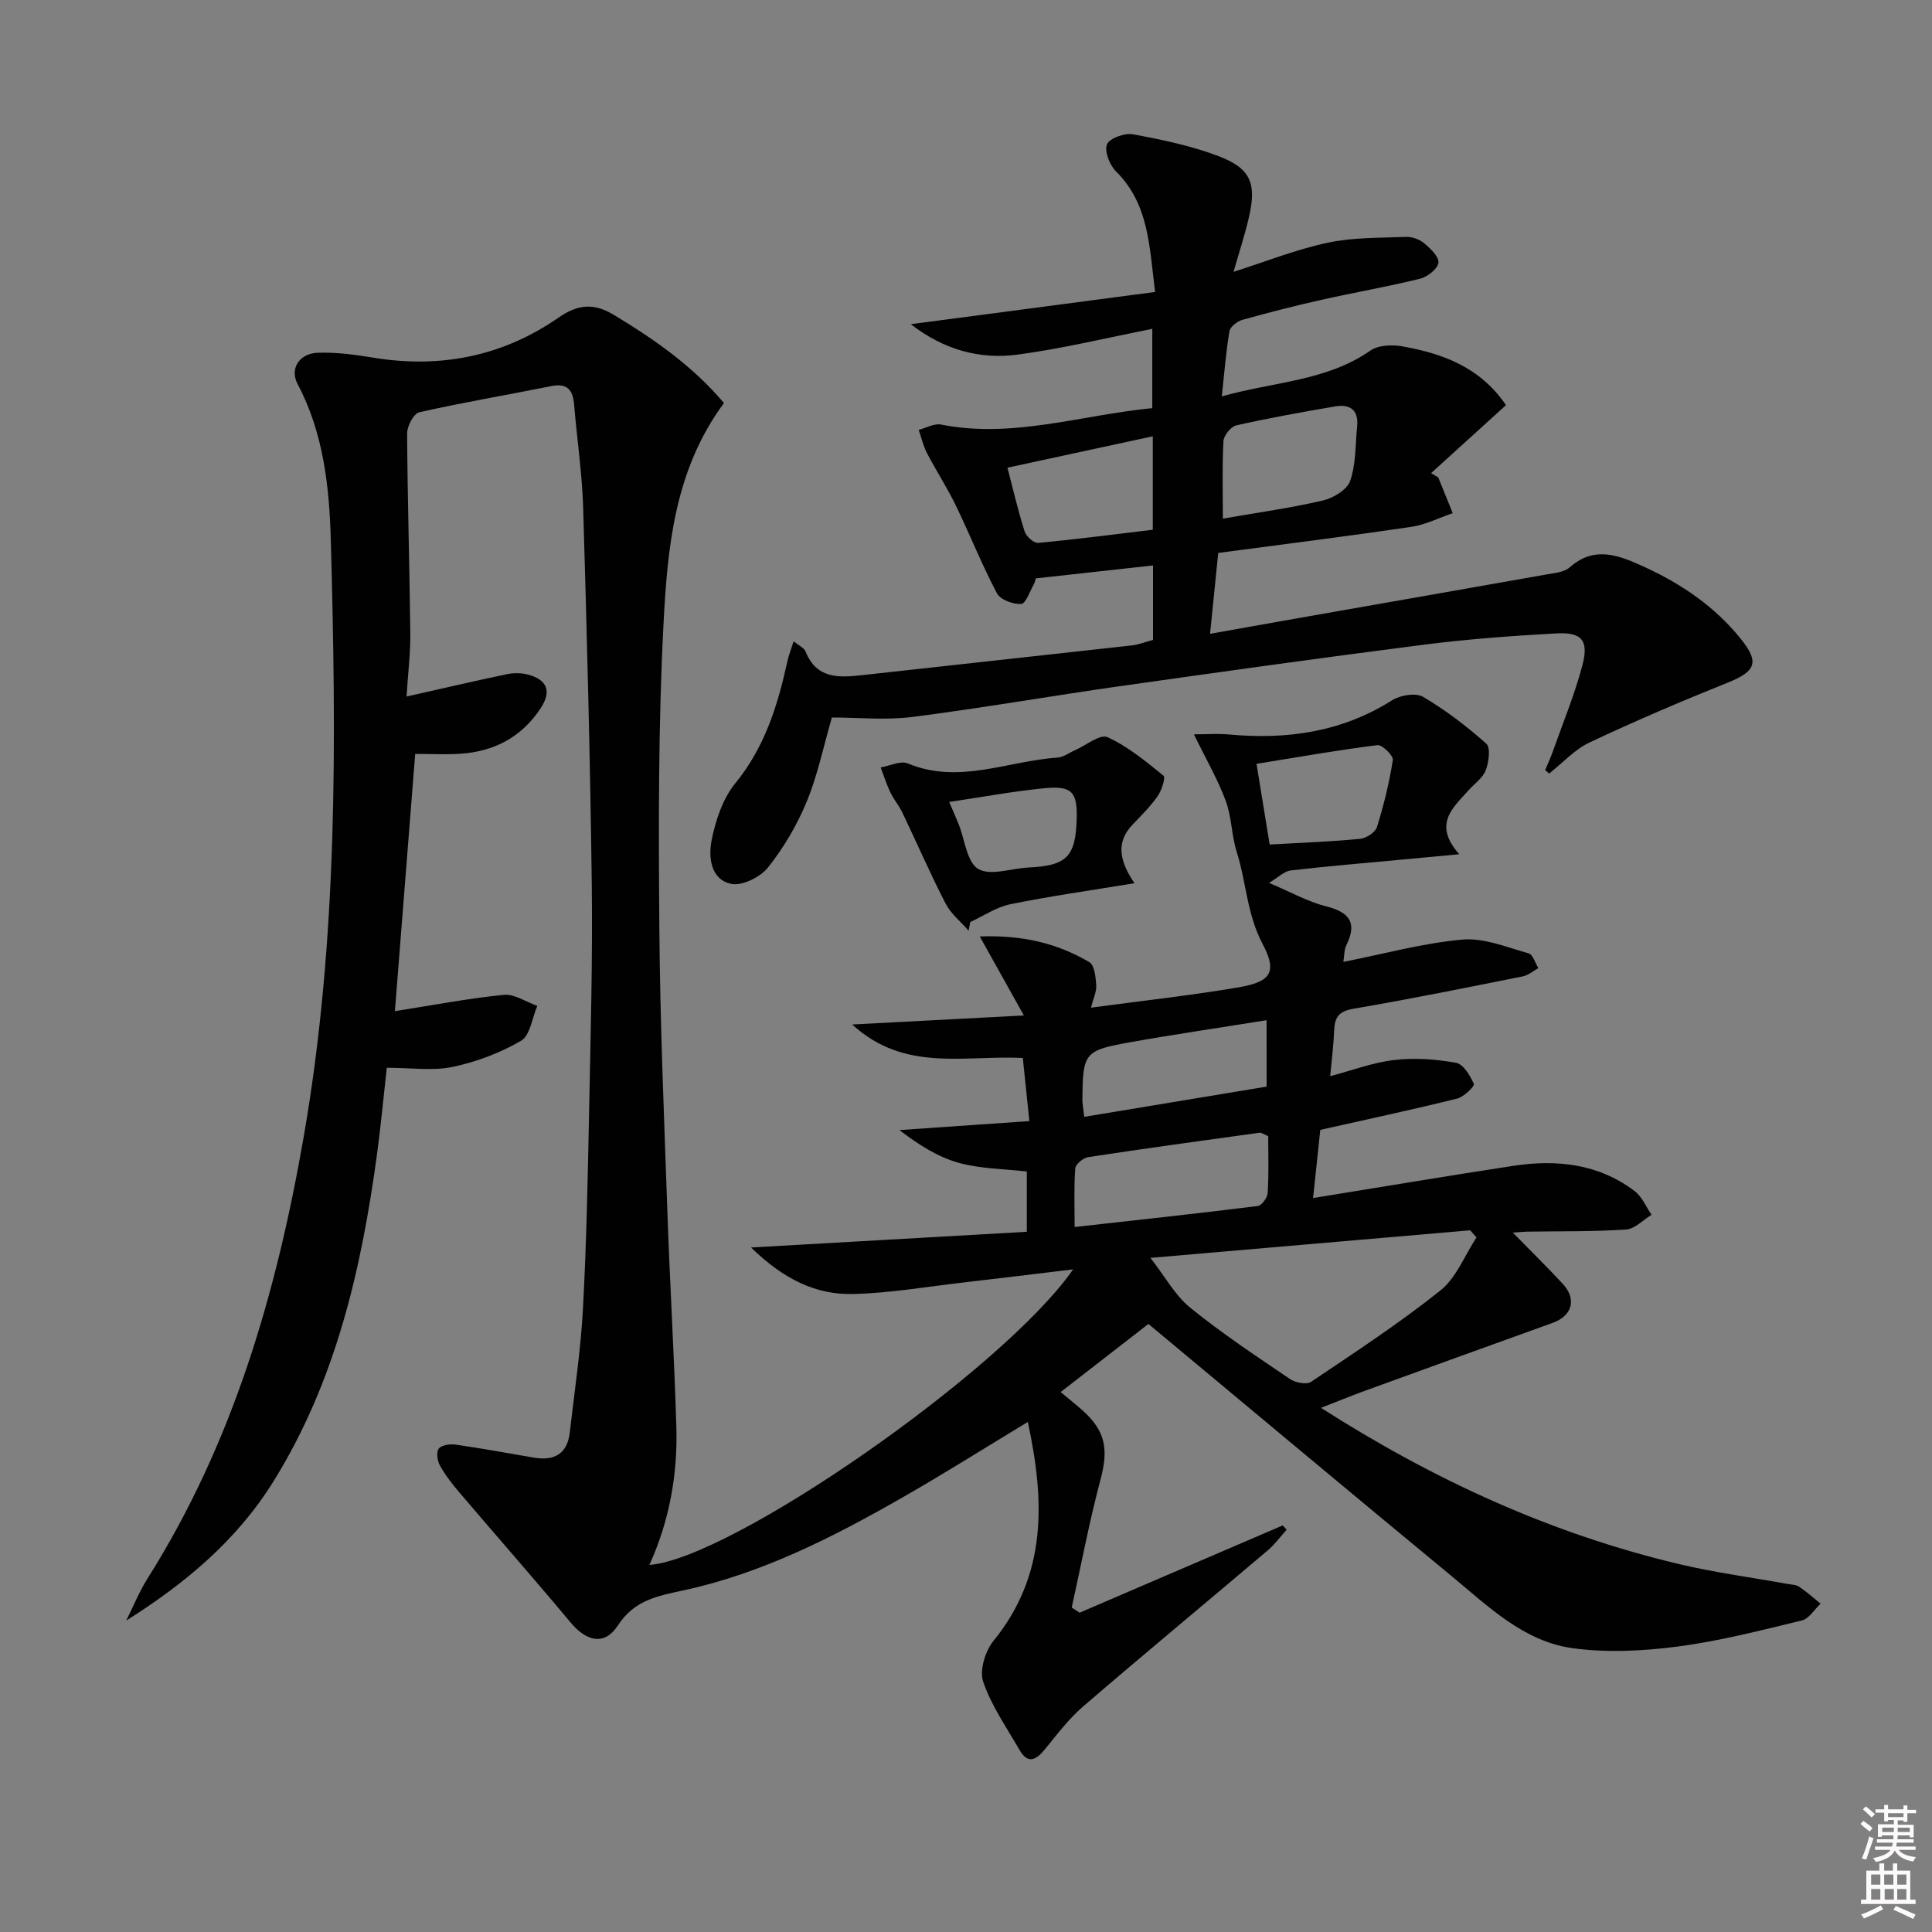 <svg enable-background="new 0 0 400 400" viewBox="0 0 400 400" xmlns="http://www.w3.org/2000/svg"><rect x="0" y="0" width="400" height="400" fill="#808080" stroke="none"/><path d="m385.2 377.6.6-.6c.6.4 1.3.9 1.9 1.5l-.6.7c-.8-.6-1.4-1.1-1.9-1.6zm.3 7.1c.6-1.4 1.1-2.9 1.5-4.5.3.1.6.3.9.4-.5 1.4-1 2.9-1.5 4.4l-.9-.2zm.2-10.1.6-.6c.7.5 1.3 1.1 1.9 1.6l-.7.7c-.6-.6-1.2-1.2-1.8-1.7zm8.4-.8h.8v.9h1.8v.7h-1.8v1.8h-.8v-.3h-1.2v.9h3.3v2.6h-.8v-.4h-2.5c0 .3 0 .6-.1.8h3.4v.7h-3.5c0 .3-.1.6-.1.8h4v.7h-3.5c.7.9 1.9 1.3 3.6 1.5-.2.2-.4.5-.6.9-1.9-.3-3.2-1.1-3.8-2.3-.5 1.1-1.8 2-3.9 2.4-.2-.3-.4-.5-.6-.8 1.9-.4 3.1-.9 3.6-1.7h-3.2v-.7h3.5c.1-.2.1-.5.2-.8h-3.3v-.7h3.4c0-.2 0-.5 0-.8h-2.4v.3h-.8v-2.6h3.3v-.9h-1.2v.3h-.8v-1.8h-1.8v-.7h1.8v-.9h.8v.9h3.2zm-4.4 5.5h2.4c0-.3 0-.6 0-.9h-2.4zm1.2-3.1h3.2v-.8h-3.2zm4.4 2.2h-2.4v.9h2.5v-.9z" fill="#fcfafa"/><path d="m389.2 385.8h.9v1.5h1.8v-1.5h.9v1.5h2.7v6h1.1v.9h-11.3v-.9h1.1v-6h2.7v-1.5zm.2 8.7.5.8c-1.2.6-2.5 1.3-4 1.9-.2-.3-.3-.6-.6-.8 1.6-.6 3-1.3 4.1-1.9zm-2-4.3h1.9v-2.1h-1.9zm0 3.1h1.9v-2.2h-1.9zm2.7-3.1h1.9v-2.1h-1.9zm.1 3.1h1.9v-2.2h-1.9zm2.3 1.3c1.4.6 2.7 1.2 4.1 1.8l-.5.9c-1.5-.7-2.8-1.4-4.1-1.9zm2.2-6.5h-1.9v2.1h1.9zm-1.9 5.2h1.9v-2.2h-1.9z" fill="#fcfafa"/><g fill="#010101"><path d="m273.49 291.48c23.6 15.07 47.83 26.09 74.11 32.34 7.41 1.76 15.01 2.76 22.52 4.12.81.15 1.75.15 2.38.58 1.56 1.05 2.97 2.32 4.44 3.5-1.29 1.2-2.4 3.12-3.89 3.48-8.51 2.06-17.05 4.27-25.71 5.4-7.18.93-14.66 1.32-21.79.33-10.11-1.4-17.42-8.65-24.97-14.88-20.78-17.15-41.44-34.44-62.81-52.24-5.53 4.29-11.64 9.04-18.17 14.1 1.83 1.53 3.22 2.63 4.53 3.8 4.79 4.28 5.38 8.08 3.73 14.27-2.33 8.76-4.01 17.68-5.97 26.54.54.36 1.09.72 1.63 1.07 14.02-6.02 28.04-12.05 42.06-18.07.27.3.54.6.81.89-1.31 1.45-2.48 3.07-3.96 4.32-12.7 10.76-25.52 21.38-38.13 32.23-2.99 2.57-5.44 5.81-7.95 8.9-1.89 2.32-3.57 3.13-5.32.07-2.64-4.61-5.78-9.08-7.47-14.03-.81-2.37.42-6.38 2.14-8.49 11.14-13.71 10.61-28.98 7.1-45.31-8.95 5.41-17.38 10.74-26.03 15.68-14.32 8.18-29 15.68-45.27 19.19-5.36 1.16-10.13 1.98-13.59 7.28-2.77 4.25-6.51 3.29-9.79-.65-7.54-9.03-15.32-17.87-22.95-26.83-1.5-1.76-2.96-3.62-4.08-5.63-.55-.98-.8-2.84-.24-3.53.62-.76 2.38-.98 3.55-.81 5.4.78 10.78 1.77 16.16 2.69 4.16.71 6.89-.75 7.4-5.17.99-8.58 2.28-17.14 2.74-25.75.73-13.62 1-27.27 1.27-40.91.31-15.64.74-31.29.55-46.93-.33-25.96-1.01-51.91-1.78-77.86-.21-7.12-1.28-14.22-1.87-21.34-.25-3.03-1.35-4.58-4.75-3.89-9.1 1.84-18.27 3.37-27.33 5.42-1.14.26-2.5 2.86-2.5 4.37.08 13.81.51 27.62.66 41.43.04 4.11-.48 8.23-.78 13.05 7.24-1.63 13.94-3.19 20.67-4.61 1.39-.29 2.96-.31 4.32.03 4.13 1.04 5.1 3.45 2.79 6.98-3.92 5.98-9.64 9.01-16.7 9.45-2.98.19-5.98.03-9.29.03-1.41 17.89-2.81 35.65-4.2 53.26 7.54-1.18 15.01-2.62 22.54-3.38 2.21-.22 4.62 1.47 6.94 2.29-1.08 2.49-1.48 6.13-3.36 7.22-4.32 2.52-9.25 4.38-14.16 5.41-4.14.87-8.6.18-13.64.18-.69 6.16-1.23 12.03-2.02 17.86-3.23 23.85-8.54 47.05-21.49 67.85-7.55 12.13-18.19 21.04-30.44 28.75 1.47-2.93 2.7-6.01 4.44-8.76 17.7-28.06 26.7-59.17 32.32-91.48 7.11-40.91 6.74-82.18 5.6-123.46-.31-11.09-1.51-22.19-6.89-32.35-1.66-3.14.36-6.33 4.25-6.45 3.78-.12 7.61.39 11.36 1.01 13.93 2.3 26.82-.24 38.44-8.29 3.85-2.67 7.19-3.12 11.37-.6 8.44 5.09 16.41 10.64 22.87 18.3-10.25 13.82-11.7 29.92-12.52 45.78-1.09 20.93-1.02 41.93-.86 62.9.15 19.8 1 39.59 1.69 59.38.51 14.62 1.39 29.24 1.83 43.86.3 9.9-1.44 19.52-5.58 28.63 16.95-1.22 73.23-40.33 87.73-61.19-7.84.94-15.29 1.86-22.75 2.72-7.57.87-15.14 2.19-22.74 2.38-7.69.2-14.39-2.99-21.19-9.63 19.89-1.13 38.37-2.18 57.09-3.25 0-4.42 0-8.36 0-12.48-4.77-.56-9.65-.55-14.16-1.82-4.34-1.22-8.3-3.76-12.21-6.76 8.67-.6 17.33-1.2 26.9-1.86-.49-4.69-.92-8.85-1.36-13.07-12.1-.61-24.48 3.02-35.32-6.93 12.1-.64 23.25-1.23 35.54-1.87-3.25-5.82-5.94-10.65-9.13-16.36 9.05-.32 16.17 1.49 22.69 5.32 1.07.63 1.32 3.13 1.42 4.8.09 1.35-.61 2.75-1.09 4.63 10.53-1.42 20.53-2.51 30.44-4.19 6.65-1.13 8.27-3.02 5.11-8.98-3.27-6.19-3.38-12.77-5.36-19.04-1.09-3.43-1.04-7.25-2.28-10.6-1.62-4.39-4.01-8.5-6.59-13.78 2.36 0 4.85-.19 7.31.03 11.98 1.1 23.29-.5 33.71-7.08 1.69-1.07 4.91-1.61 6.43-.71 4.67 2.74 9.04 6.09 13.08 9.69.92.82.53 3.82-.11 5.5-.61 1.59-2.32 2.76-3.54 4.13-3.23 3.63-7.49 7.01-1.95 13.26-4.72.44-8.4.79-12.08 1.13-7.61.71-15.23 1.34-22.81 2.23-1.36.16-2.58 1.44-4.49 2.57 4.54 1.92 8.02 3.9 11.76 4.84 4.86 1.22 6.57 3.36 4.24 8.08-.47.95-.4 2.16-.61 3.44 8.46-1.67 16.49-3.89 24.64-4.62 4.47-.4 9.2 1.6 13.72 2.85.88.24 1.35 2 2.01 3.06-1.06.58-2.05 1.47-3.18 1.7-11.7 2.34-23.4 4.72-35.16 6.72-3.05.52-3.83 1.83-3.94 4.52-.11 2.96-.5 5.9-.82 9.43 4.56-1.2 8.86-2.84 13.28-3.35 4.2-.49 8.61-.17 12.78.58 1.51.27 2.93 2.66 3.69 4.39.2.45-2.08 2.69-3.49 3.03-9.16 2.27-18.4 4.24-28.31 6.47-.43 4.11-.93 8.81-1.49 14.11 14.32-2.31 27.85-4.59 41.41-6.66 8.98-1.37 17.65-.47 25.15 5.21 1.54 1.16 2.36 3.25 3.52 4.92-1.76 1.07-3.47 2.93-5.29 3.05-6.8.45-13.64.33-20.46.44-.66.01-1.31.08-2.98.2 3.78 3.86 7.14 7.14 10.33 10.59 2.97 3.2 1.97 6.65-2.11 8.11-13.08 4.7-26.15 9.44-39.22 14.19-2.63.96-5.23 2.04-8.72 3.39zm-35.3-31.05c3 3.85 5.08 7.75 8.24 10.32 6.56 5.32 13.65 10.02 20.66 14.77 1.12.76 3.42 1.2 4.36.57 9.07-6.1 18.25-12.11 26.78-18.92 3.3-2.64 5.02-7.26 7.46-10.97-.43-.49-.86-.99-1.29-1.48-22.05 1.9-44.09 3.8-66.21 5.71zm24.38-25.21c-.93-.37-1.4-.76-1.81-.7-11.82 1.63-23.65 3.25-35.45 5.05-1.03.16-2.62 1.45-2.69 2.31-.29 3.87-.13 7.78-.13 12.16 13.26-1.48 25.61-2.81 37.94-4.35.81-.1 1.98-1.74 2.03-2.72.25-3.95.11-7.91.11-11.75zm-.34-24c-9.69 1.56-19 2.92-28.26 4.57-9.51 1.7-9.79 2.18-9.87 11.9-.01.79.16 1.57.38 3.54 12.8-2.12 25.27-4.19 37.76-6.26-.01-4.95-.01-9.18-.01-13.75zm.64-36.37c6.88-.39 12.83-.6 18.74-1.18 1.26-.12 3.13-1.34 3.47-2.43 1.42-4.54 2.56-9.2 3.29-13.89.14-.89-2.2-3.2-3.18-3.08-8.15 1.02-16.25 2.45-25.04 3.87.89 5.41 1.78 10.9 2.72 16.71z"/><path d="m319.91 159.44c.54-1.3 1.13-2.57 1.6-3.89 2.09-5.91 4.5-11.74 6.1-17.78 1.38-5.21-.1-6.93-5.45-6.63-9.12.51-18.25 1.17-27.31 2.33-21.07 2.69-42.12 5.64-63.15 8.62-14.29 2.03-28.52 4.53-42.83 6.35-5.52.7-11.2.11-16.64.11-1.76 6.07-2.95 11.96-5.2 17.4-2 4.85-4.76 9.55-8.02 13.65-1.6 2.01-5.39 3.89-7.66 3.39-4.27-.93-4.7-5.62-4.01-9.07.83-4.11 2.3-8.57 4.89-11.74 6.14-7.51 8.81-16.21 10.81-25.34.27-1.24.76-2.44 1.27-4.07 1.06.88 2.17 1.35 2.48 2.13 2.23 5.6 6.76 5.43 11.55 4.9 18.65-2.07 37.31-4.09 55.96-6.17 1.44-.16 2.84-.72 4.42-1.14 0-5.21 0-10.32 0-15.42-8.08.89-15.94 1.76-24.28 2.68-.04.13-.13.75-.42 1.27-.82 1.45-1.66 3.98-2.61 4.03-1.67.09-4.3-.88-5-2.2-3.13-5.93-5.61-12.2-8.54-18.24-1.79-3.69-4.05-7.14-5.94-10.78-.78-1.5-1.16-3.22-1.72-4.84 1.55-.39 3.21-1.37 4.62-1.09 14.8 2.94 28.95-1.96 43.74-3.4 0-5.2 0-10.42 0-16.41-9.46 1.85-18.61 4.1-27.9 5.33-7.82 1.03-15.23-.97-22.1-6.3 17.17-2.26 33.65-4.44 50.58-6.67-1.2-9.55-1.29-18.21-8.08-24.95-1.32-1.31-2.45-4.16-1.89-5.6.5-1.26 3.66-2.42 5.36-2.1 6 1.11 12.08 2.37 17.76 4.53 6.63 2.52 7.89 5.65 6.3 12.55-.87 3.81-2.11 7.53-3.21 11.4 6.6-2.1 12.91-4.62 19.46-6.02 5.27-1.13 10.82-1 16.26-1.21 1.24-.05 2.76.49 3.71 1.28 1.31 1.1 3.13 2.81 2.99 4.07s-2.26 2.92-3.79 3.3c-6.76 1.67-13.64 2.85-20.44 4.38-5.5 1.23-10.96 2.63-16.38 4.15-1.05.3-2.49 1.41-2.65 2.34-.72 4.19-1.04 8.45-1.59 13.5 10.87-3.08 21.68-3.14 30.78-9.5 1.62-1.13 4.45-1.24 6.55-.87 8.33 1.48 16.1 4.25 21.51 12.18-4.94 4.48-10.22 9.28-15.51 14.08.5.3 1 .59 1.49.89 1 2.47 1.99 4.94 2.99 7.4-2.87.97-5.67 2.41-8.63 2.84-13.26 1.95-26.57 3.62-39.92 5.39-.59 5.86-1.1 10.93-1.69 16.74 6.49-1.15 12.62-2.25 18.75-3.33 16.99-2.99 33.99-5.95 50.98-8.97 1.62-.29 3.59-.45 4.71-1.44 5.14-4.57 10.22-2.5 15.27-.2 7.8 3.55 14.79 8.27 20.22 15.05 3.83 4.78 3.07 6.66-2.7 8.98-9.66 3.88-19.24 7.97-28.66 12.41-3.11 1.47-5.6 4.26-8.37 6.44-.26-.24-.54-.48-.82-.72zm-66.73-52.06c7.41-1.29 14.13-2.22 20.71-3.76 2.15-.5 5.02-2.23 5.65-4.06 1.21-3.51 1.06-7.49 1.44-11.28.34-3.38-1.48-4.66-4.53-4.14-6.85 1.17-13.71 2.4-20.49 3.93-1.12.25-2.6 2.1-2.66 3.28-.28 5.3-.12 10.62-.12 16.03zm-14.51-17.05c-10.24 2.21-20.17 4.36-30.09 6.5 1.13 4.32 2.17 8.82 3.56 13.21.32 1.02 1.91 2.44 2.79 2.36 7.86-.73 15.69-1.76 23.74-2.72 0-6.62 0-12.84 0-19.35z"/><path d="m234.88 182.86c-9.17 1.51-17.49 2.68-25.7 4.35-2.9.59-5.54 2.42-8.3 3.69-.11.6-.23 1.19-.34 1.79-1.61-1.85-3.66-3.48-4.75-5.59-3.18-6.17-5.95-12.55-8.94-18.81-.71-1.49-1.82-2.78-2.53-4.27-.79-1.65-1.33-3.42-1.98-5.13 1.88-.32 4.1-1.45 5.6-.83 10.59 4.41 20.7-.52 31.01-1.21 1.23-.08 2.4-1 3.6-1.52 2.28-1 5.21-3.4 6.73-2.71 4.22 1.92 7.96 5.01 11.61 7.98.47.38-.38 3.04-1.21 4.23-1.5 2.15-3.41 4.03-5.23 5.94-3.55 3.74-2.56 7.67.43 12.09zm-38.36-16.82c.93 2.17 1.47 3.36 1.95 4.57 1.29 3.22 1.7 7.88 4.05 9.29 2.51 1.5 6.85-.12 10.4-.29 7.93-.38 9.78-2.22 10-10.1.15-5.55-1-6.88-6.73-6.31-6.38.62-12.71 1.8-19.67 2.84z"/></g></svg>